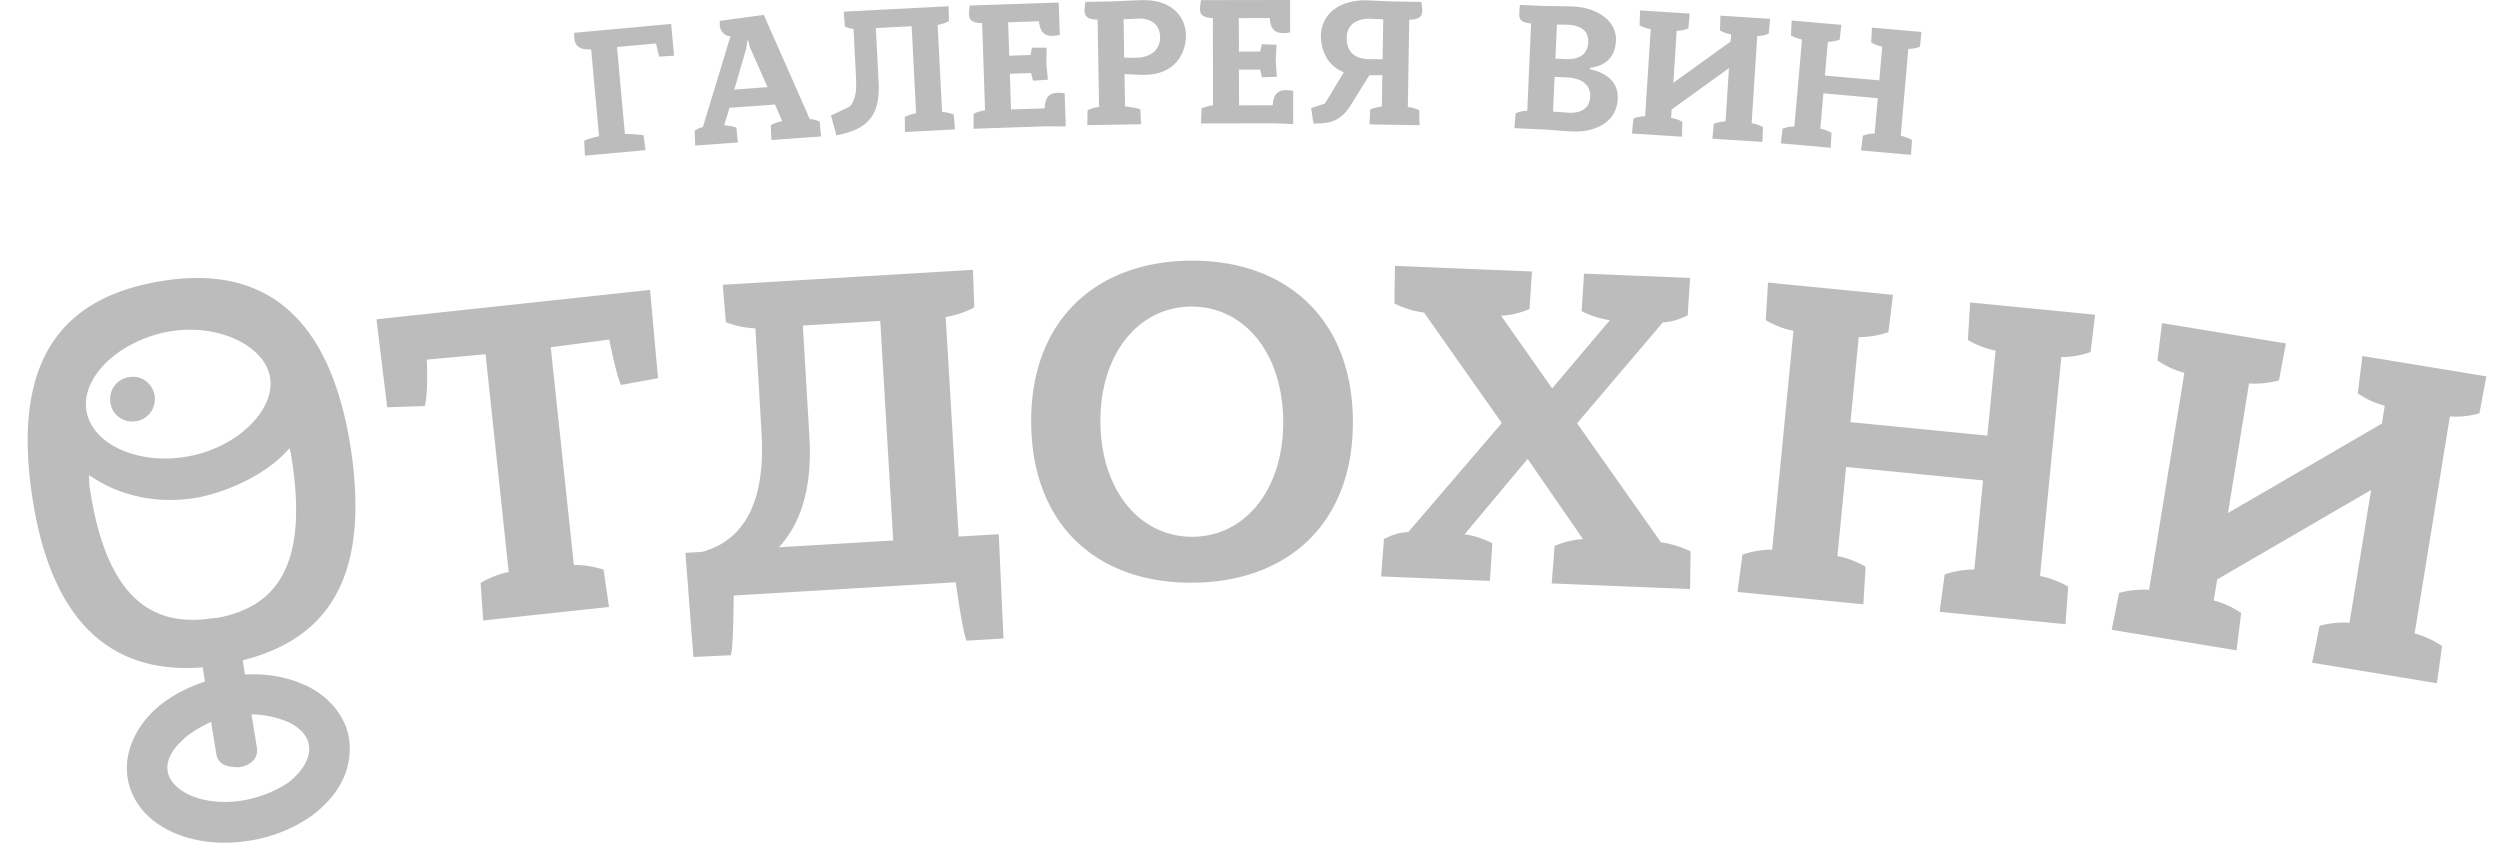 <svg width="89" height="30" fill="none" xmlns="http://www.w3.org/2000/svg"><path d="m8.953 25.43.191 1.174c.064.39-.212.637-.601.702a.358.358 0 0 1-.133.004c-.35-.008-.65-.11-.709-.468L7.515 25.7c-.402.183-.798.415-1.082.713-.203.184-.55.61-.46 1.064.134.714 1.326 1.288 2.81.993a4.24 4.24 0 0 0 1.452-.59c.55-.41.846-.943.76-1.365-.074-.456-.535-.732-.802-.838a3.58 3.58 0 0 0-1.24-.248ZM3.927 14.307a.783.783 0 0 1 .688-.883c.438-.072.82.233.893.673.055.442-.246.843-.67.896a.777.777 0 0 1-.911-.686Zm3.717 7.69c.016-.003.035.011.035.011 1.957-.356 3.352-1.607 2.701-5.7-.037-.23-.026-.164-.074-.357-.683.816-1.941 1.475-3.195 1.748l-.146.024c-1.476.243-2.818-.121-3.796-.814.012.282-.002.301.047.595.65 4.094 2.45 4.819 4.428 4.493Zm-4.561-7.35c.213 1.203 1.916 1.944 3.689 1.585 1.694-.33 3.06-1.659 2.836-2.827-.216-1.12-1.857-1.887-3.543-1.61l-.13.022c-1.773.359-3.075 1.661-2.852 2.83Zm5.557 8.86.082.505c.743-.039 1.445.08 2.036.334.91.37 1.534 1.137 1.659 1.903.173 1.06-.314 2.06-1.356 2.818a5.28 5.28 0 0 1-2.012.833l-.146.025c-2.157.354-4.056-.571-4.351-2.18-.15-.812.175-1.686.86-2.384.488-.482 1.158-.86 1.886-1.098l-.083-.505c-2.942.234-5.315-1.25-6.053-5.983-.815-5.205 1.273-7.206 4.53-7.76 3.256-.552 5.962.726 6.783 5.864.764 4.895-.989 6.908-3.835 7.628ZM13.784 14.499l-.382-3.132 9.74-1.046.284 3.143-1.314.24c-.119-.187-.341-1.193-.42-1.616l-2.086.274.824 7.753c.412-.01.853.091 1.06.169l.19 1.325-4.478.48-.092-1.335c.185-.12.595-.313 1-.39l-.824-7.753-2.095.192c.029.428.028 1.359-.072 1.652l-1.335.044ZM28.813 15.514c.11 1.863-.294 3.095-1.082 3.969l4.067-.242-.461-7.816-2.756.164.232 3.925Zm5.824-5.908.046 1.338a3.292 3.292 0 0 1-1.017.342l.462 7.816 1.427-.085.17 3.713-1.313.078c-.11-.192-.326-1.62-.386-2.079l-7.906.472c-.005.48-.018 1.92-.105 2.125l-1.33.063-.284-3.707.59-.035c2.252-.614 2.181-3.208 2.113-4.362l-.212-3.595a3.278 3.278 0 0 1-1.05-.219l-.112-1.333 8.907-.532ZM39.175 15.041c.021 2.428 1.416 4.084 3.29 4.068 1.873-.017 3.238-1.697 3.217-4.126-.02-2.428-1.4-4.084-3.289-4.068-1.873.017-3.239 1.697-3.218 4.126Zm-2.465.02c-.031-3.65 2.3-5.751 5.669-5.781 3.369-.03 5.753 2.031 5.784 5.682.032 3.65-2.3 5.752-5.685 5.782-3.401.03-5.736-2.031-5.768-5.682ZM60.166 20.97l-4.925-.2.103-1.336c.201-.09.601-.223 1.013-.24l-1.973-2.857-2.246 2.686c.409.05.797.214.99.32l-.087 1.337-3.874-.159.103-1.334c.2-.091.453-.23.865-.246l3.33-3.881-2.769-3.932a3.415 3.415 0 0 1-1.056-.323l.021-1.34 4.877.2L54.45 11c-.201.091-.601.224-1.013.24l1.82 2.586 2.055-2.428a3.176 3.176 0 0 1-1.007-.322l.087-1.336 3.776.154-.087 1.335c-.218.09-.47.23-.882.246l-3.055 3.594 2.987 4.238c.41.05.846.217 1.056.325l-.022 1.338ZM61.854 21.073l.178-1.327a3.18 3.18 0 0 1 1.058-.178l.757-7.793c-.406-.073-.8-.261-.986-.38l.08-1.336 4.449.437-.162 1.329a3.3 3.3 0 0 1-1.058.178l-.294 3.025 4.874.48.294-3.026a3.07 3.07 0 0 1-.987-.379l.08-1.336 4.45.437-.163 1.328a3.06 3.06 0 0 1-1.041.18l-.758 7.793c.406.073.8.261 1.003.38l-.097 1.336-4.48-.44.178-1.328c.205-.08.645-.185 1.057-.178l.309-3.173-4.874-.479-.309 3.173a3.19 3.19 0 0 1 1.004.38l-.08 1.337-4.482-.44ZM75.177 22.42l.263-1.311c.21-.066.656-.143 1.067-.11l1.257-7.726a3.058 3.058 0 0 1-.961-.443l.166-1.328 4.41.725-.248 1.315a3.283 3.283 0 0 1-1.065.109l-.75 4.613 5.479-3.184.102-.636a3.059 3.059 0 0 1-.96-.441l.165-1.329 4.413.724-.247 1.316a3.073 3.073 0 0 1-1.052.111l-1.255 7.727c.4.1.782.312.977.445l-.183 1.325-4.443-.73.263-1.311c.21-.066.656-.144 1.067-.11l.77-4.727-5.48 3.184-.123.75c.4.098.799.315.978.444l-.167 1.329-4.443-.73ZM21.044 1.758c-.462.023-.576-.158-.598-.4-.006-.058-.005-.124-.005-.19l3.453-.316.102 1.129-.527.035c-.027-.083-.07-.277-.114-.47l-1.39.127.281 3.094c.157-.001.585.025.666.05l.067.527-2.154.198-.029-.53c.075-.047.368-.133.529-.16l-.28-3.094ZM26.571 1.705l-.43 1.484 1.184-.086-.624-1.407-.07-.258-.026.002-.034.265Zm-1.823 3.477-.018-.531c.07-.038.137-.09.292-.126l.984-3.239-.033.003a.405.405 0 0 1-.346-.37c-.005-.058-.009-.11 0-.177l1.566-.211 1.637 3.712c.164.001.266.053.353.086.012.177.031.353.05.529l-1.768.127a14.907 14.907 0 0 1-.024-.53c.075-.045.246-.116.408-.141l-.258-.593-1.625.118-.078.281a7.115 7.115 0 0 0-.107.343c.164.002.35.048.438.08.012.177.031.353.05.529l-1.52.11ZM29.776 4.818l-.192-.705s.656-.31.655-.316c.151-.113.214-.412.238-.584a7.69 7.69 0 0 0-.01-.596l-.082-1.59c-.164-.012-.238-.053-.305-.083l-.046-.529 3.735-.192.014.53c-.076.043-.242.11-.404.132l.159 3.102c.163.005.335.055.415.09l.047.53-1.783.092-.008-.532a1.25 1.25 0 0 1 .404-.132L32.455.933l-1.276.066.1 1.937c.065 1.283-.489 1.679-1.503 1.882ZM34.659 4.584l.002-.53c.076-.043.243-.107.406-.126L34.964.824c-.574-.007-.472-.292-.444-.627l3.17-.106.04 1.152c-.091.023-.176.032-.248.034-.345.012-.462-.194-.493-.52l-1.1.037.04 1.19.755-.025c.011-.04.044-.23.056-.263l.522.001-.014.565.058.575-.527.037c-.02-.038-.06-.221-.074-.272l-.755.024.042 1.271 1.198-.04c.015-.335.112-.542.464-.553.072-.002.156.001.248.018L37.94 4.5l-.717-.003-2.565.086ZM40 .685l.022 1.37s.358 0 .437-.002c.566-.01.848-.329.841-.741-.007-.445-.337-.656-.747-.65l-.554.023Zm.032 1.952.02 1.154c.162.01.463.064.542.102l.029.53-1.916.033.01-.531c.078-.04.247-.103.41-.119L39.074.701c-.574-.017-.468-.3-.434-.635l.919-.015s.846-.04 1.035-.044l.084-.002c1.017-.017 1.529.57 1.54 1.245.01.59-.335 1.395-1.462 1.415a1.441 1.441 0 0 1-.176-.004c-.072.001-.548-.024-.548-.024ZM42.755 4.394l.018-.53c.078-.04.248-.1.41-.113L43.178.646c-.573-.025-.463-.307-.424-.641L45.927 0l.002 1.152c-.092.02-.177.027-.248.027-.345 0-.456-.21-.476-.537l-1.102.003.003 1.192.755-.002c.013-.039.052-.229.065-.262l.521.019-.032.563.04.577-.527.02c-.02-.038-.053-.222-.066-.275l-.756.002.003 1.27 1.198-.001c.026-.335.13-.538.482-.539.071 0 .156.007.247.026l.002 1.18-.717-.025-2.566.004ZM48.934 2.105l.286.005.023-1.422-.495-.021c-.416-.007-.798.197-.805.661-.01.53.293.772.802.78l.189-.003Zm-2.175 2.29-.083-.545.486-.162c.013-.006.38-.623.676-1.116-.622-.246-.82-.846-.813-1.305.01-.68.548-1.274 1.636-1.256 0 0 .587.029.873.04l1.069.018c.033.334.14.618-.434.634l-.05 3.106c.162.015.33.078.407.118l.011.531-1.785-.03.029-.53c.079-.037.249-.094.412-.104l.018-1.12-.463.005-.649 1.044c-.354.578-.72.683-1.34.673ZM55.426.877l-.054 1.21.359.017c.423.019.788-.116.809-.6.018-.406-.254-.602-.736-.623a7.33 7.33 0 0 0-.378-.004Zm-.082 1.859-.055 1.238c.052.002.507.036.579.039.41.018.724-.151.743-.57.018-.4-.27-.662-.83-.687l-.437-.02Zm-1.432 1.826.044-.53a1.26 1.26 0 0 1 .415-.093l.137-3.104c-.468-.04-.427-.229-.416-.478.003-.058.012-.117.021-.182l.75.034c.142.006.814.01 1.153.025.833.037 1.544.502 1.512 1.215-.031.701-.51.916-.917.963l-.002.053c.587.137 1.01.452.983 1.06-.031.715-.646 1.2-1.656 1.154-.319-.014-.767-.06-.988-.07l-1.036-.047ZM58.097 4.752l.053-.53c.08-.033.254-.081.417-.084l.199-3.1a1.213 1.213 0 0 1-.396-.137l.015-.53 1.768.113-.047.529a1.284 1.284 0 0 1-.416.085l-.119 1.85 2.04-1.47.017-.255a1.194 1.194 0 0 1-.396-.137l.014-.53 1.769.114-.047.528c-.08.035-.247.083-.41.086l-.2 3.1c.163.024.321.093.404.138l-.021.53-1.782-.115.053-.529c.08-.034.254-.082.417-.084l.122-1.897-2.04 1.47-.02.301c.162.024.327.094.402.138l-.014.531-1.782-.115ZM63.397 5.104l.065-.527a1.27 1.27 0 0 1 .419-.075l.27-3.095a1.23 1.23 0 0 1-.393-.147l.026-.53 1.767.155-.06.528a1.307 1.307 0 0 1-.418.075l-.105 1.202 1.935.17.104-1.202a1.206 1.206 0 0 1-.392-.146l.026-.53 1.766.156-.059.527a1.2 1.2 0 0 1-.412.076l-.27 3.095c.161.027.319.1.4.147l-.034.53-1.779-.157.066-.527c.081-.033.255-.077.419-.075l.11-1.26-1.935-.171-.11 1.26c.161.027.325.101.399.147l-.027.53-1.778-.156Z" fill="#BCBCBC"/></svg>